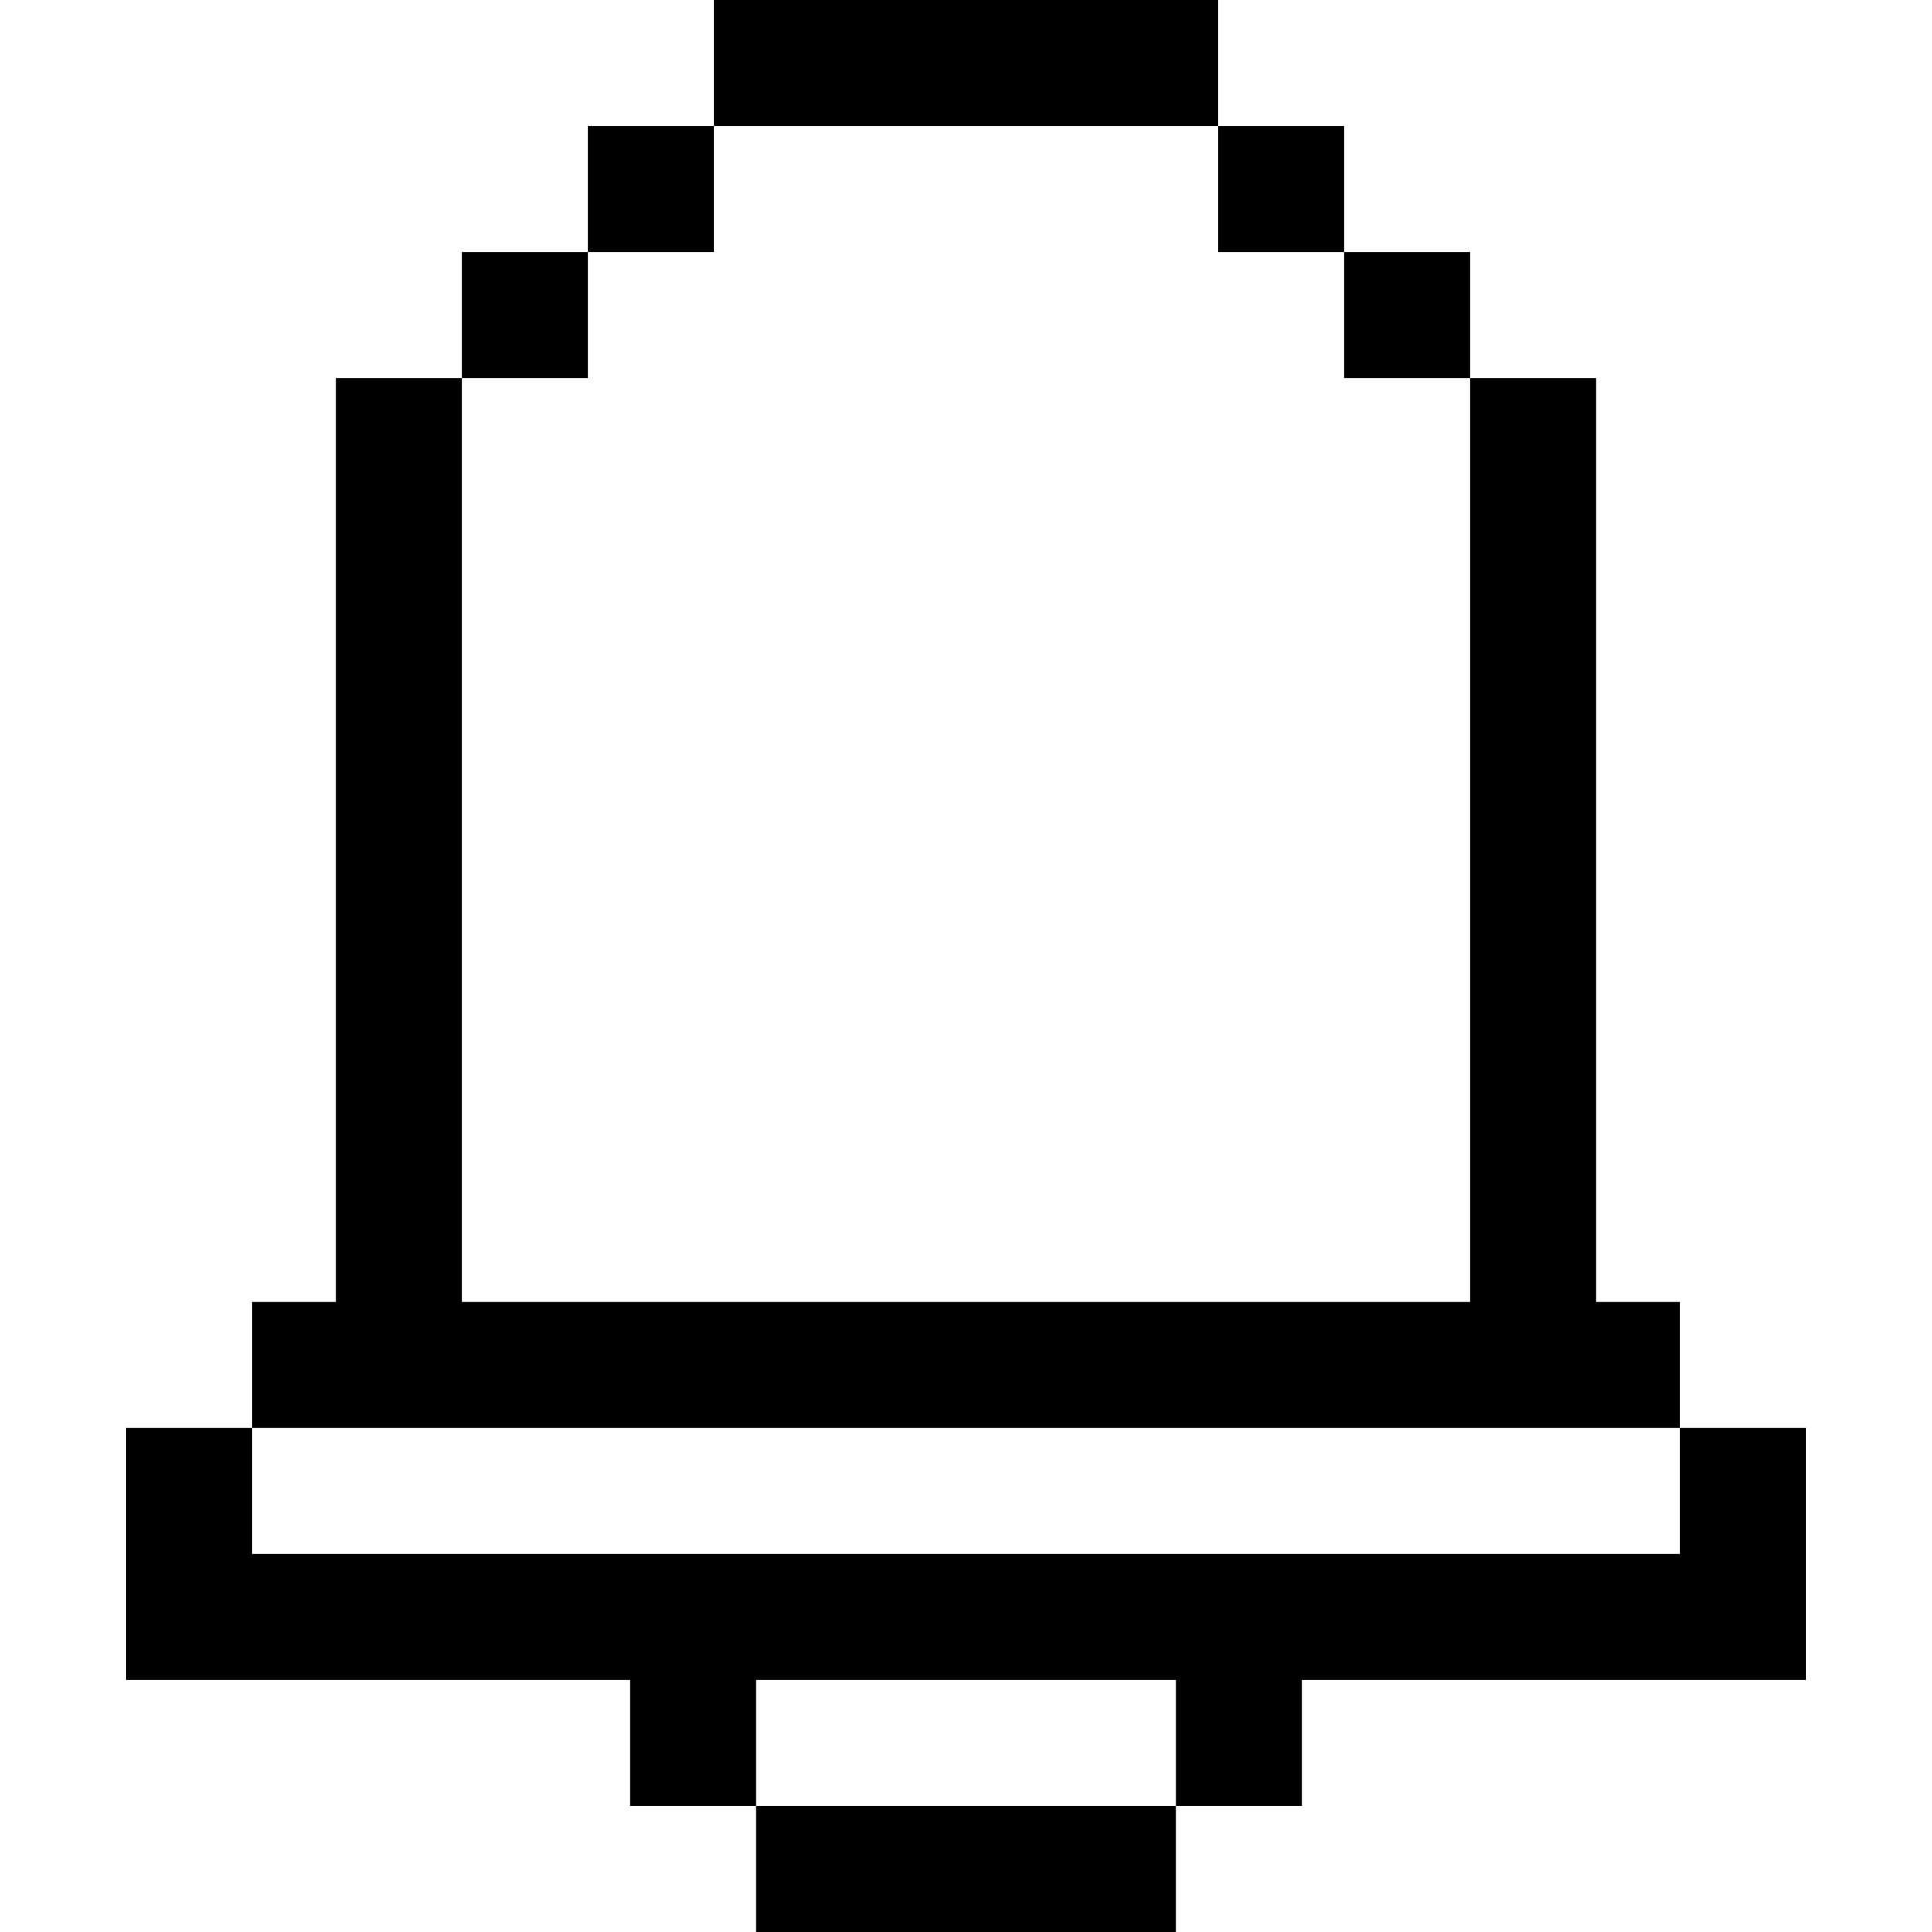 <?xml version="1.0" encoding="iso-8859-1"?>
<!-- Generator: Adobe Illustrator 19.0.0, SVG Export Plug-In . SVG Version: 6.00 Build 0)  -->
<svg xmlns="http://www.w3.org/2000/svg" xmlns:xlink="http://www.w3.org/1999/xlink" version="1.1" id="Layer_1" x="0px" y="0px" viewBox="0 0 512 512" style="enable-background:new 0 0 512 512;" xml:space="preserve">
<g>
	<g>
		<rect x="122.435" y="66.783" width="33.391" height="33.391"/>
	</g>
</g>
<g>
	<g>
		<rect x="155.826" y="33.391" width="33.391" height="33.391"/>
	</g>
</g>
<g>
	<g>
		<polygon points="422.957,345.043 422.957,100.174 389.565,100.174 389.565,345.043 122.435,345.043 122.435,100.174     89.044,100.174 89.044,345.043 66.783,345.043 66.783,378.435 445.217,378.435 445.217,345.043   "/>
	</g>
</g>
<g>
	<g>
		<rect x="200.348" y="478.609" width="111.304" height="33.391"/>
	</g>
</g>
<g>
	<g>
		<rect x="189.217" width="133.565" height="33.391"/>
	</g>
</g>
<g>
	<g>
		<rect x="356.174" y="66.783" width="33.391" height="33.391"/>
	</g>
</g>
<g>
	<g>
		<rect x="322.783" y="33.391" width="33.391" height="33.391"/>
	</g>
</g>
<g>
	<g>
		<polygon points="445.217,378.435 445.217,411.826 66.783,411.826 66.783,378.435 33.391,378.435 33.391,445.217 166.957,445.217     166.957,478.609 200.348,478.609 200.348,445.217 311.652,445.217 311.652,478.609 345.043,478.609 345.043,445.217     478.609,445.217 478.609,378.435   "/>
	</g>
</g>
<g>
</g>
<g>
</g>
<g>
</g>
<g>
</g>
<g>
</g>
<g>
</g>
<g>
</g>
<g>
</g>
<g>
</g>
<g>
</g>
<g>
</g>
<g>
</g>
<g>
</g>
<g>
</g>
<g>
</g>
</svg>
